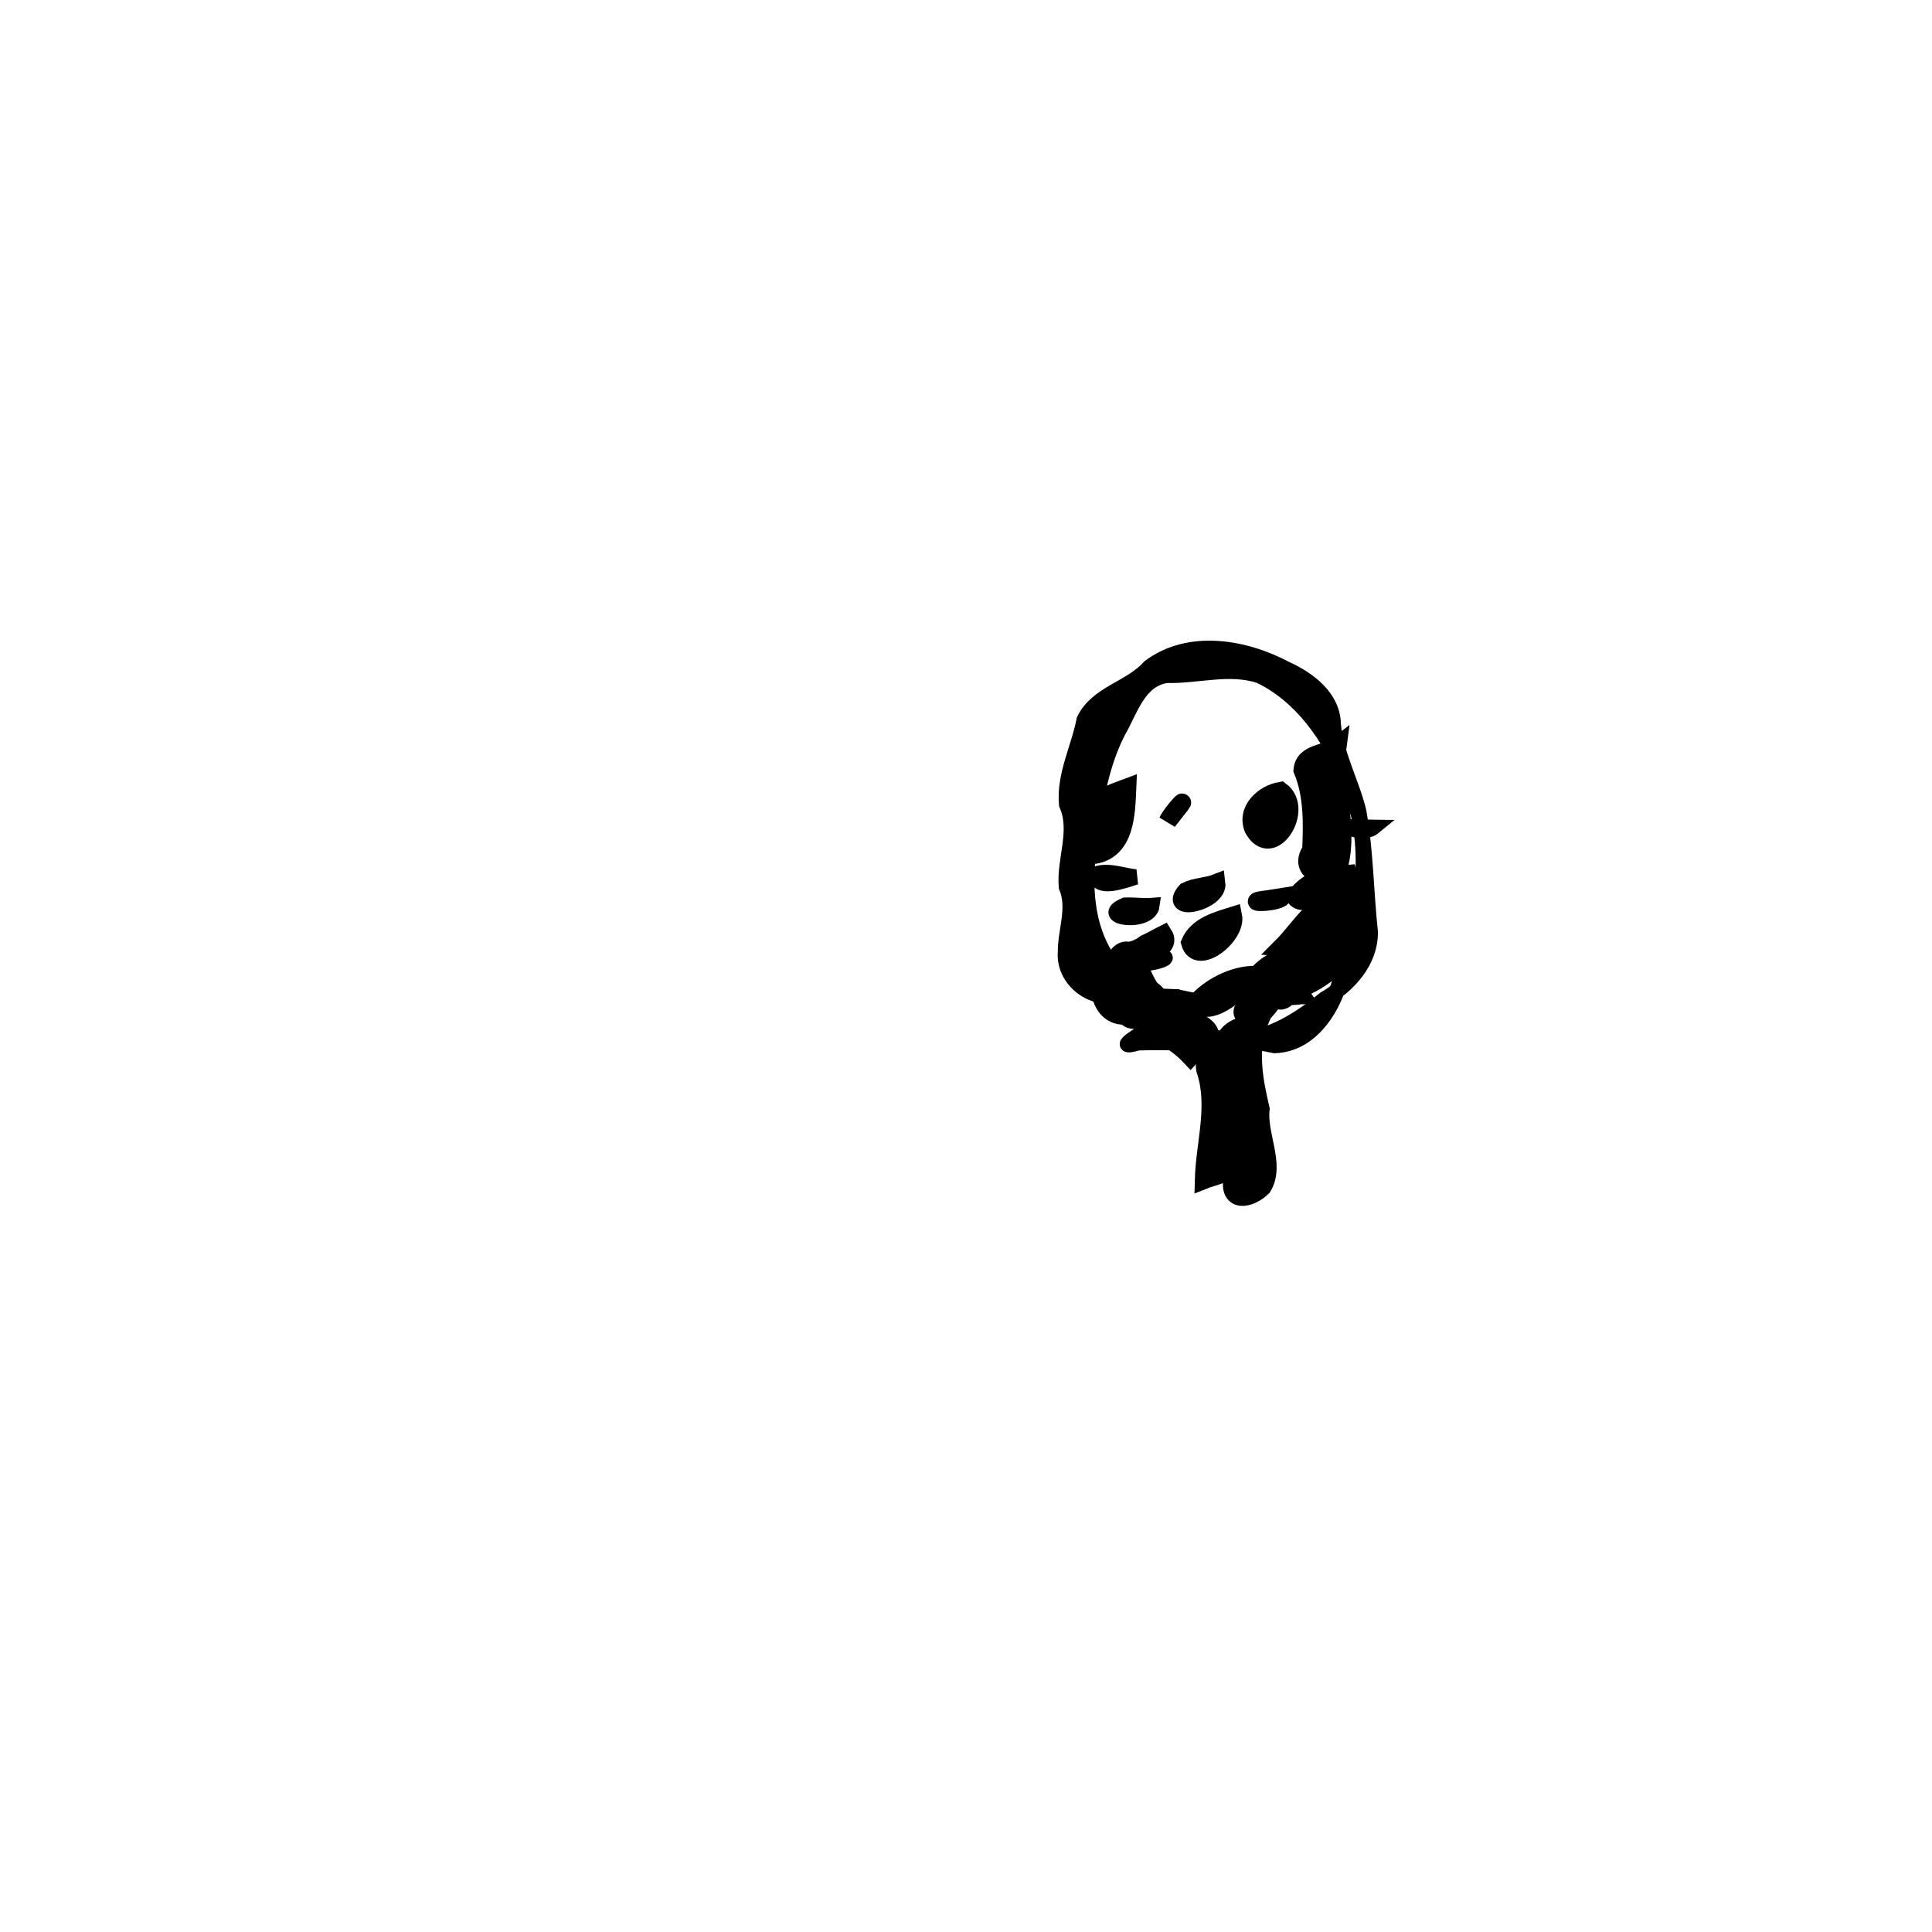 <?xml version="1.0" encoding="UTF-8" standalone="no"?>
<!-- Created with Inkscape (http://www.inkscape.org/) -->

<svg
   xmlns:dc="http://purl.org/dc/elements/1.1/"
   xmlns:cc="http://creativecommons.org/ns#"
   xmlns:rdf="http://www.w3.org/1999/02/22-rdf-syntax-ns#"
   xmlns:svg="http://www.w3.org/2000/svg"
   xmlns="http://www.w3.org/2000/svg"
   xmlns:sodipodi="http://sodipodi.sourceforge.net/DTD/sodipodi-0.dtd"
   xmlns:inkscape="http://www.inkscape.org/namespaces/inkscape"
   width="32px"
   height="32px"
   id="svg5053"
   version="1.1"
   inkscape:version="0.48.2 r9819"
   sodipodi:docname="tree4.svg">
  <defs
     id="defs5055" />
  <sodipodi:namedview
     id="base"
     pagecolor="#ffffff"
     bordercolor="#666666"
     borderopacity="1.0"
     inkscape:pageopacity="0.0"
     inkscape:pageshadow="2"
     inkscape:zoom="22.395604"
     inkscape:cx="9.4138101"
     inkscape:cy="18.576213"
     inkscape:current-layer="layer1"
     showgrid="true"
     inkscape:grid-bbox="true"
     inkscape:document-units="px"
     inkscape:window-width="1600"
     inkscape:window-height="852"
     inkscape:window-x="0"
     inkscape:window-y="0"
     inkscape:window-maximized="1" />
  <g
     id="layer1"
     inkscape:label="Layer 1"
     inkscape:groupmode="layer">
    <g
       id="g8587">
      <g
         id="g8276">
        <g
           id="g8166"
           transform="matrix(0.958,0,0,1,0.737,0)">
          <path
             style="fill:#000000;fill-opacity:1;fill-rule:evenodd;stroke:#000000;stroke-width:0.3;stroke-linecap:round;stroke-miterlimit:4;stroke-opacity:1;stroke-dasharray:none;stroke-dashoffset:0"
             d="m 20.038,19.547 c 0.016,-0.61 0.238,-1.233 0.024,-1.832 -0.069,-0.353 0.559,-0.606 0.433,-0.107 -0.031,0.541 0.07,1.077 0.069,1.618 -0.065,0.231 -0.338,0.248 -0.526,0.321 z"
             id="path8071"
             inkscape:connector-curvature="0" />
          <g
             transform="matrix(0.894,0.218,-0.229,0.849,5.406,-1.504)"
             id="g8115">
            <path
               style="fill:#000000;fill-opacity:1;fill-rule:evenodd;stroke:#000000;stroke-width:0.291;stroke-linecap:round;stroke-miterlimit:4;stroke-opacity:1;stroke-dasharray:none;stroke-dashoffset:0"
               d="m 19.718,16.66 c 0.753,0.162 1.506,-0.113 2.258,-0.134 0.625,-0.182 0.872,-0.89 0.885,-1.482 0.122,-1.287 -0.009,-2.696 -0.829,-3.75 -0.508,-0.682 -1.208,-1.297 -2.061,-1.469 -0.598,-0.041 -1.122,0.296 -1.69,0.427 -0.499,0.21 -0.495,0.814 -0.621,1.261 -0.131,0.596 -0.103,1.208 -0.022,1.807 0.048,0.832 0.229,1.745 0.848,2.35 0.211,0.222 0.847,0.329 0.374,0.675 -0.441,0.22 -1.029,-0.061 -1.115,-0.552 -0.105,-0.398 -0.027,-0.857 -0.29,-1.203 -0.171,-0.491 -0.043,-1.076 -0.381,-1.507 -0.188,-0.525 -0.044,-1.091 -0.079,-1.632 0.11,-0.549 0.695,-0.792 0.935,-1.267 0.583,-0.737 1.638,-0.813 2.489,-0.603 0.462,0.084 0.982,0.302 1.115,0.8 0.194,0.545 0.602,0.967 0.868,1.468 0.317,0.696 0.508,1.44 0.776,2.155 0.141,0.536 -0.139,1.07 -0.512,1.438 -0.356,0.491 -0.793,0.956 -1.381,1.159 -0.578,0.245 -1.205,0.331 -1.803,0.512 -0.474,0.28 0.111,-0.255 0.193,-0.407 l 0.044,-0.045 -9e-6,5e-6 z"
               id="path8079"
               inkscape:connector-curvature="0" />
            <path
               style="fill:#000000;fill-opacity:1;fill-rule:evenodd;stroke:#000000;stroke-width:0.291;stroke-linecap:round;stroke-miterlimit:4;stroke-opacity:1;stroke-dasharray:none;stroke-dashoffset:0"
               d="m 18.666,14.088 c -0.173,0.106 -0.665,0.459 -0.727,0.124 0.22,-0.13 0.485,-0.087 0.727,-0.124 z"
               id="path8081"
               inkscape:connector-curvature="0" />
            <path
               style="fill:#000000;fill-opacity:1;fill-rule:evenodd;stroke:#000000;stroke-width:0.291;stroke-linecap:round;stroke-miterlimit:4;stroke-opacity:1;stroke-dasharray:none;stroke-dashoffset:0"
               d="m 19.093,14.536 c 0.043,0.366 -0.967,0.485 -0.49,0.119 0.161,-0.051 0.331,-0.064 0.49,-0.119 z"
               id="path8085"
               inkscape:connector-curvature="0" />
            <path
               style="fill:#000000;fill-opacity:1;fill-rule:evenodd;stroke:#000000;stroke-width:0.291;stroke-linecap:round;stroke-miterlimit:4;stroke-opacity:1;stroke-dasharray:none;stroke-dashoffset:0"
               d="m 19.132,15.623 c 0.23,0.046 0.722,-0.362 0.242,-0.117 -0.158,0.16 -0.816,0.144 -0.383,-0.119 0.206,-0.202 0.541,-0.095 0.224,0.148 l -0.039,0.042 -0.045,0.046 0,10e-7 z"
               id="path8087"
               inkscape:connector-curvature="0" />
            <path
               style="fill:#000000;fill-opacity:1;fill-rule:evenodd;stroke:#000000;stroke-width:0.291;stroke-linecap:round;stroke-miterlimit:4;stroke-opacity:1;stroke-dasharray:none;stroke-dashoffset:0"
               d="m 20.419,16.059 c -0.068,0.255 -0.925,0.249 -0.453,0.038 0.15,-0.019 0.304,-0.005 0.453,-0.038 z"
               id="path8089"
               inkscape:connector-curvature="0" />
            <path
               style="fill:#000000;fill-opacity:1;fill-rule:evenodd;stroke:#000000;stroke-width:0.291;stroke-linecap:round;stroke-miterlimit:4;stroke-opacity:1;stroke-dasharray:none;stroke-dashoffset:0"
               d="m 19.792,16.132 c -0.068,0.255 -0.925,0.249 -0.453,0.038 0.15,-0.019 0.304,-0.005 0.453,-0.038 z"
               id="path8089-5"
               inkscape:connector-curvature="0" />
            <path
               style="fill:#000000;fill-opacity:1;fill-rule:evenodd;stroke:#000000;stroke-width:0.291;stroke-linecap:round;stroke-miterlimit:4;stroke-opacity:1;stroke-dasharray:none;stroke-dashoffset:0"
               d="m 22.169,11.714 c 0.094,0.403 -0.947,0.3 -0.336,0.095 0.113,-0.028 0.229,-0.049 0.336,-0.095 z"
               id="path8109"
               inkscape:connector-curvature="0" />
            <path
               style="fill:#000000;fill-opacity:1;fill-rule:evenodd;stroke:#000000;stroke-width:0.291;stroke-linecap:round;stroke-miterlimit:4;stroke-opacity:1;stroke-dasharray:none;stroke-dashoffset:0"
               d="m 17.935,13.135 c 0.028,0.239 -0.589,0.48 -0.182,0.161 0.059,-0.056 0.119,-0.11 0.182,-0.161 z"
               id="path8111"
               inkscape:connector-curvature="0" />
            <path
               style="fill:#000000;fill-opacity:1;fill-rule:evenodd;stroke:#000000;stroke-width:0.291;stroke-linecap:round;stroke-miterlimit:4;stroke-opacity:1;stroke-dasharray:none;stroke-dashoffset:0"
               d="m 22.746,12.071 c -0.141,0.195 -0.723,0.128 -0.215,0.053 0.072,-0.018 0.144,-0.036 0.215,-0.053 z"
               id="path8113"
               inkscape:connector-curvature="0" />
          </g>
          <path
             style="fill:#000000;fill-opacity:1;fill-rule:evenodd;stroke:#000000;stroke-width:0.3;stroke-linecap:round;stroke-miterlimit:4;stroke-opacity:1;stroke-dasharray:none;stroke-dashoffset:0"
             d="m 21.786,15.767 c -0.2,0.315 -0.583,0.721 -0.93,0.702 0.182,-0.231 0.106,-0.262 0.055,-0.259 0.203,-0.277 0.547,-0.397 0.874,-0.442 z"
             id="path8128"
             inkscape:connector-curvature="0" />
          <path
             style="fill:#000000;fill-opacity:1;fill-rule:evenodd;stroke:#000000;stroke-width:0.3;stroke-linecap:round;stroke-miterlimit:4;stroke-opacity:1;stroke-dasharray:none;stroke-dashoffset:0"
             d="m 18.68,15.994 c 0.112,0.258 0.535,0.794 -0.011,0.828 -0.493,0.012 -0.594,-0.775 -0.056,-0.784 l 0.067,-0.044 -3e-6,-2e-6 z"
             id="path8130"
             inkscape:connector-curvature="0" />
          <path
             style="fill:#000000;fill-opacity:1;fill-rule:evenodd;stroke:#000000;stroke-width:0.3;stroke-linecap:round;stroke-miterlimit:4;stroke-opacity:1;stroke-dasharray:none;stroke-dashoffset:0"
             d="m 19.102,16.375 c 0.58,0.274 -0.572,0.852 -0.41,0.258 0.117,-0.116 0.321,-0.106 0.41,-0.258 z"
             id="path8132"
             inkscape:connector-curvature="0" />
          <path
             style="fill:#000000;fill-opacity:1;fill-rule:evenodd;stroke:#000000;stroke-width:0.3;stroke-linecap:round;stroke-miterlimit:4;stroke-opacity:1;stroke-dasharray:none;stroke-dashoffset:0"
             d="M 19.812,17.507 C 19.48,17.153 18.97,17.016 18.681,16.615 c -0.453,-0.131 -0.21,-1.156 0.19,-0.794 0.115,0.374 0.297,0.743 0.667,0.922 0.246,0.132 0.932,0.299 0.461,0.622 -0.064,0.046 -0.132,0.086 -0.186,0.143 z"
             id="path8138"
             inkscape:connector-curvature="0" />
        </g>
        <path
           style="fill:#000000;fill-opacity:1;fill-rule:evenodd;stroke:#000000;stroke-width:0.3;stroke-linecap:round;stroke-miterlimit:4;stroke-opacity:1;stroke-dasharray:none;stroke-dashoffset:0"
           d="m 22.452,14.464 c -0.285,0.134 -0.824,0.633 -0.999,0.398 0.258,-0.352 0.593,-0.36 0.999,-0.398 l 0,-2e-6 z"
           id="path8246"
           inkscape:connector-curvature="0" />
        <path
           style="fill:#000000;fill-opacity:1;fill-rule:evenodd;stroke:#000000;stroke-width:0.3;stroke-linecap:round;stroke-miterlimit:4;stroke-opacity:1;stroke-dasharray:none;stroke-dashoffset:0"
           d="m 22.35,14.819 c -0.189,0.447 -0.594,0.897 -1.12,0.865 0.316,-0.315 0.549,-0.787 1.045,-0.84 l 0.075,-0.025 0,2e-6 z"
           id="path8248"
           inkscape:connector-curvature="0" />
        <path
           style="fill:#000000;fill-opacity:1;fill-rule:evenodd;stroke:#000000;stroke-width:0.3;stroke-linecap:round;stroke-miterlimit:4;stroke-opacity:1;stroke-dasharray:none;stroke-dashoffset:0"
           d="m 22.399,15.841 c -0.307,0.159 -0.77,0.634 -1.024,0.51 0.131,-0.4 0.663,-0.472 1.024,-0.51 z"
           id="path8250"
           inkscape:connector-curvature="0" />
        <path
           style="fill:#000000;fill-opacity:1;fill-rule:evenodd;stroke:#000000;stroke-width:0.3;stroke-linecap:round;stroke-miterlimit:4;stroke-opacity:1;stroke-dasharray:none;stroke-dashoffset:0"
           d="m 22.462,15.009 c -0.075,0.366 -0.243,0.791 -0.695,0.735 -0.365,0.132 0.178,-0.386 0.215,-0.544 0.129,-0.133 0.325,-0.099 0.48,-0.191 z"
           id="path8252"
           inkscape:connector-curvature="0" />
        <path
           style="fill:#000000;fill-opacity:1;fill-rule:evenodd;stroke:#000000;stroke-width:0.3;stroke-linecap:round;stroke-miterlimit:4;stroke-opacity:1;stroke-dasharray:none;stroke-dashoffset:0"
           d="m 21.555,16.483 c -0.33,-0.475 -0.487,0.396 -0.841,0.396 -0.424,-0.128 0.276,-0.498 0.488,-0.526 0.337,-0.03 0.032,0.363 -0.069,0.162 0.139,-0.02 0.281,-0.01 0.421,-0.032 z"
           id="path8254"
           inkscape:connector-curvature="0" />
        <path
           style="fill:#000000;fill-opacity:1;fill-rule:evenodd;stroke:#000000;stroke-width:0.3;stroke-linecap:round;stroke-miterlimit:4;stroke-opacity:1;stroke-dasharray:none;stroke-dashoffset:0"
           d="m 19.271,15.476 c 0.206,0.323 -0.722,0.44 -0.305,0.157 0.105,-0.047 0.203,-0.106 0.305,-0.157 z"
           id="path8256"
           inkscape:connector-curvature="0" />
        <path
           style="fill:#000000;fill-opacity:1;fill-rule:evenodd;stroke:#000000;stroke-width:0.3;stroke-linecap:round;stroke-miterlimit:4;stroke-opacity:1;stroke-dasharray:none;stroke-dashoffset:0"
           d="m 18.671,13.044 c -0.019,0.43 -0.024,1.053 -0.576,1.12 -0.09,-0.203 0.078,-0.553 0.074,-0.807 0.094,-0.191 0.32,-0.244 0.502,-0.313 z"
           id="path8260"
           inkscape:connector-curvature="0" />
        <path
           style="fill:#000000;fill-opacity:1;fill-rule:evenodd;stroke:#000000;stroke-width:0.3;stroke-linecap:round;stroke-miterlimit:4;stroke-opacity:1;stroke-dasharray:none;stroke-dashoffset:0"
           d="m 20.147,14.626 c 0.041,0.307 -0.826,0.501 -0.499,0.134 0.157,-0.077 0.338,-0.071 0.499,-0.134 z"
           id="path8262"
           inkscape:connector-curvature="0" />
        <path
           style="fill:#000000;fill-opacity:1;fill-rule:evenodd;stroke:#000000;stroke-width:0.3;stroke-linecap:round;stroke-miterlimit:4;stroke-opacity:1;stroke-dasharray:none;stroke-dashoffset:0"
           d="m 20.423,15.167 c 0.068,0.335 -0.594,0.855 -0.711,0.448 0.121,-0.281 0.447,-0.366 0.711,-0.448 z"
           id="path8264"
           inkscape:connector-curvature="0" />
        <path
           style="fill:#000000;fill-opacity:1;fill-rule:evenodd;stroke:#000000;stroke-width:0.3;stroke-linecap:round;stroke-miterlimit:4;stroke-opacity:1;stroke-dasharray:none;stroke-dashoffset:0"
           d="m 20.792,16.147 c -0.243,0.235 -0.681,0.714 -1.002,0.486 0.229,-0.275 0.634,-0.49 1.002,-0.486 z"
           id="path8266"
           inkscape:connector-curvature="0" />
        <path
           style="fill:#000000;fill-opacity:1;fill-rule:evenodd;stroke:#000000;stroke-width:0.3;stroke-linecap:round;stroke-miterlimit:4;stroke-opacity:1;stroke-dasharray:none;stroke-dashoffset:0"
           d="m 22.155,12.353 c -0.087,0.656 0.19,1.323 0.027,1.97 -0.189,0.319 -0.712,0.12 -0.464,-0.241 0.019,-0.445 0.03,-0.908 -0.144,-1.328 0.027,-0.296 0.399,-0.258 0.581,-0.401 z"
           id="path8268"
           inkscape:connector-curvature="0" />
        <path
           style="fill:#000000;fill-opacity:1;fill-rule:evenodd;stroke:#000000;stroke-width:0.3;stroke-linecap:round;stroke-miterlimit:4;stroke-opacity:1;stroke-dasharray:none;stroke-dashoffset:0"
           d="m 21.211,13.1 c 0.408,0.302 -0.14,1.175 -0.448,0.632 -0.136,-0.31 0.163,-0.584 0.448,-0.632 z"
           id="path8270"
           inkscape:connector-curvature="0" />
        <path
           style="fill:#000000;fill-opacity:1;fill-rule:evenodd;stroke:#000000;stroke-width:0.3;stroke-linecap:round;stroke-miterlimit:4;stroke-opacity:1;stroke-dasharray:none;stroke-dashoffset:0"
           d="m 21.238,14.857 c -0.12,0.116 -0.706,0.092 -0.247,0.039 0.082,-0.013 0.165,-0.026 0.247,-0.039 z"
           id="path8272"
           inkscape:connector-curvature="0" />
        <path
           style="fill:#000000;fill-opacity:1;fill-rule:evenodd;stroke:#000000;stroke-width:0.3;stroke-linecap:round;stroke-miterlimit:4;stroke-opacity:1;stroke-dasharray:none;stroke-dashoffset:0"
           d="m 19.341,13.603 c 0.066,-0.148 0.4,-0.499 0.141,-0.181 -0.047,0.06 -0.094,0.121 -0.141,0.181 z"
           id="path8274"
           inkscape:connector-curvature="0" />
      </g>
      <path
         style="fill:#000000;fill-opacity:1;fill-rule:evenodd;stroke:#000000;stroke-width:0.3;stroke-linecap:round;stroke-miterlimit:4;stroke-opacity:1;stroke-dasharray:none;stroke-dashoffset:0"
         d="m 20.869,16.893 c -0.204,0.474 -0.102,0.995 0.01,1.476 -0.051,0.426 0.259,0.925 0.032,1.293 -0.208,0.206 -0.559,0.266 -0.499,-0.13 -0.081,-0.418 -0.043,-0.848 -0.118,-1.272 0.064,-0.396 -0.272,-1.006 0.191,-1.233 0.129,-0.041 0.254,-0.095 0.384,-0.134 z"
         id="path8585"
         inkscape:connector-curvature="0" />
    </g>
  </g>
</svg>
